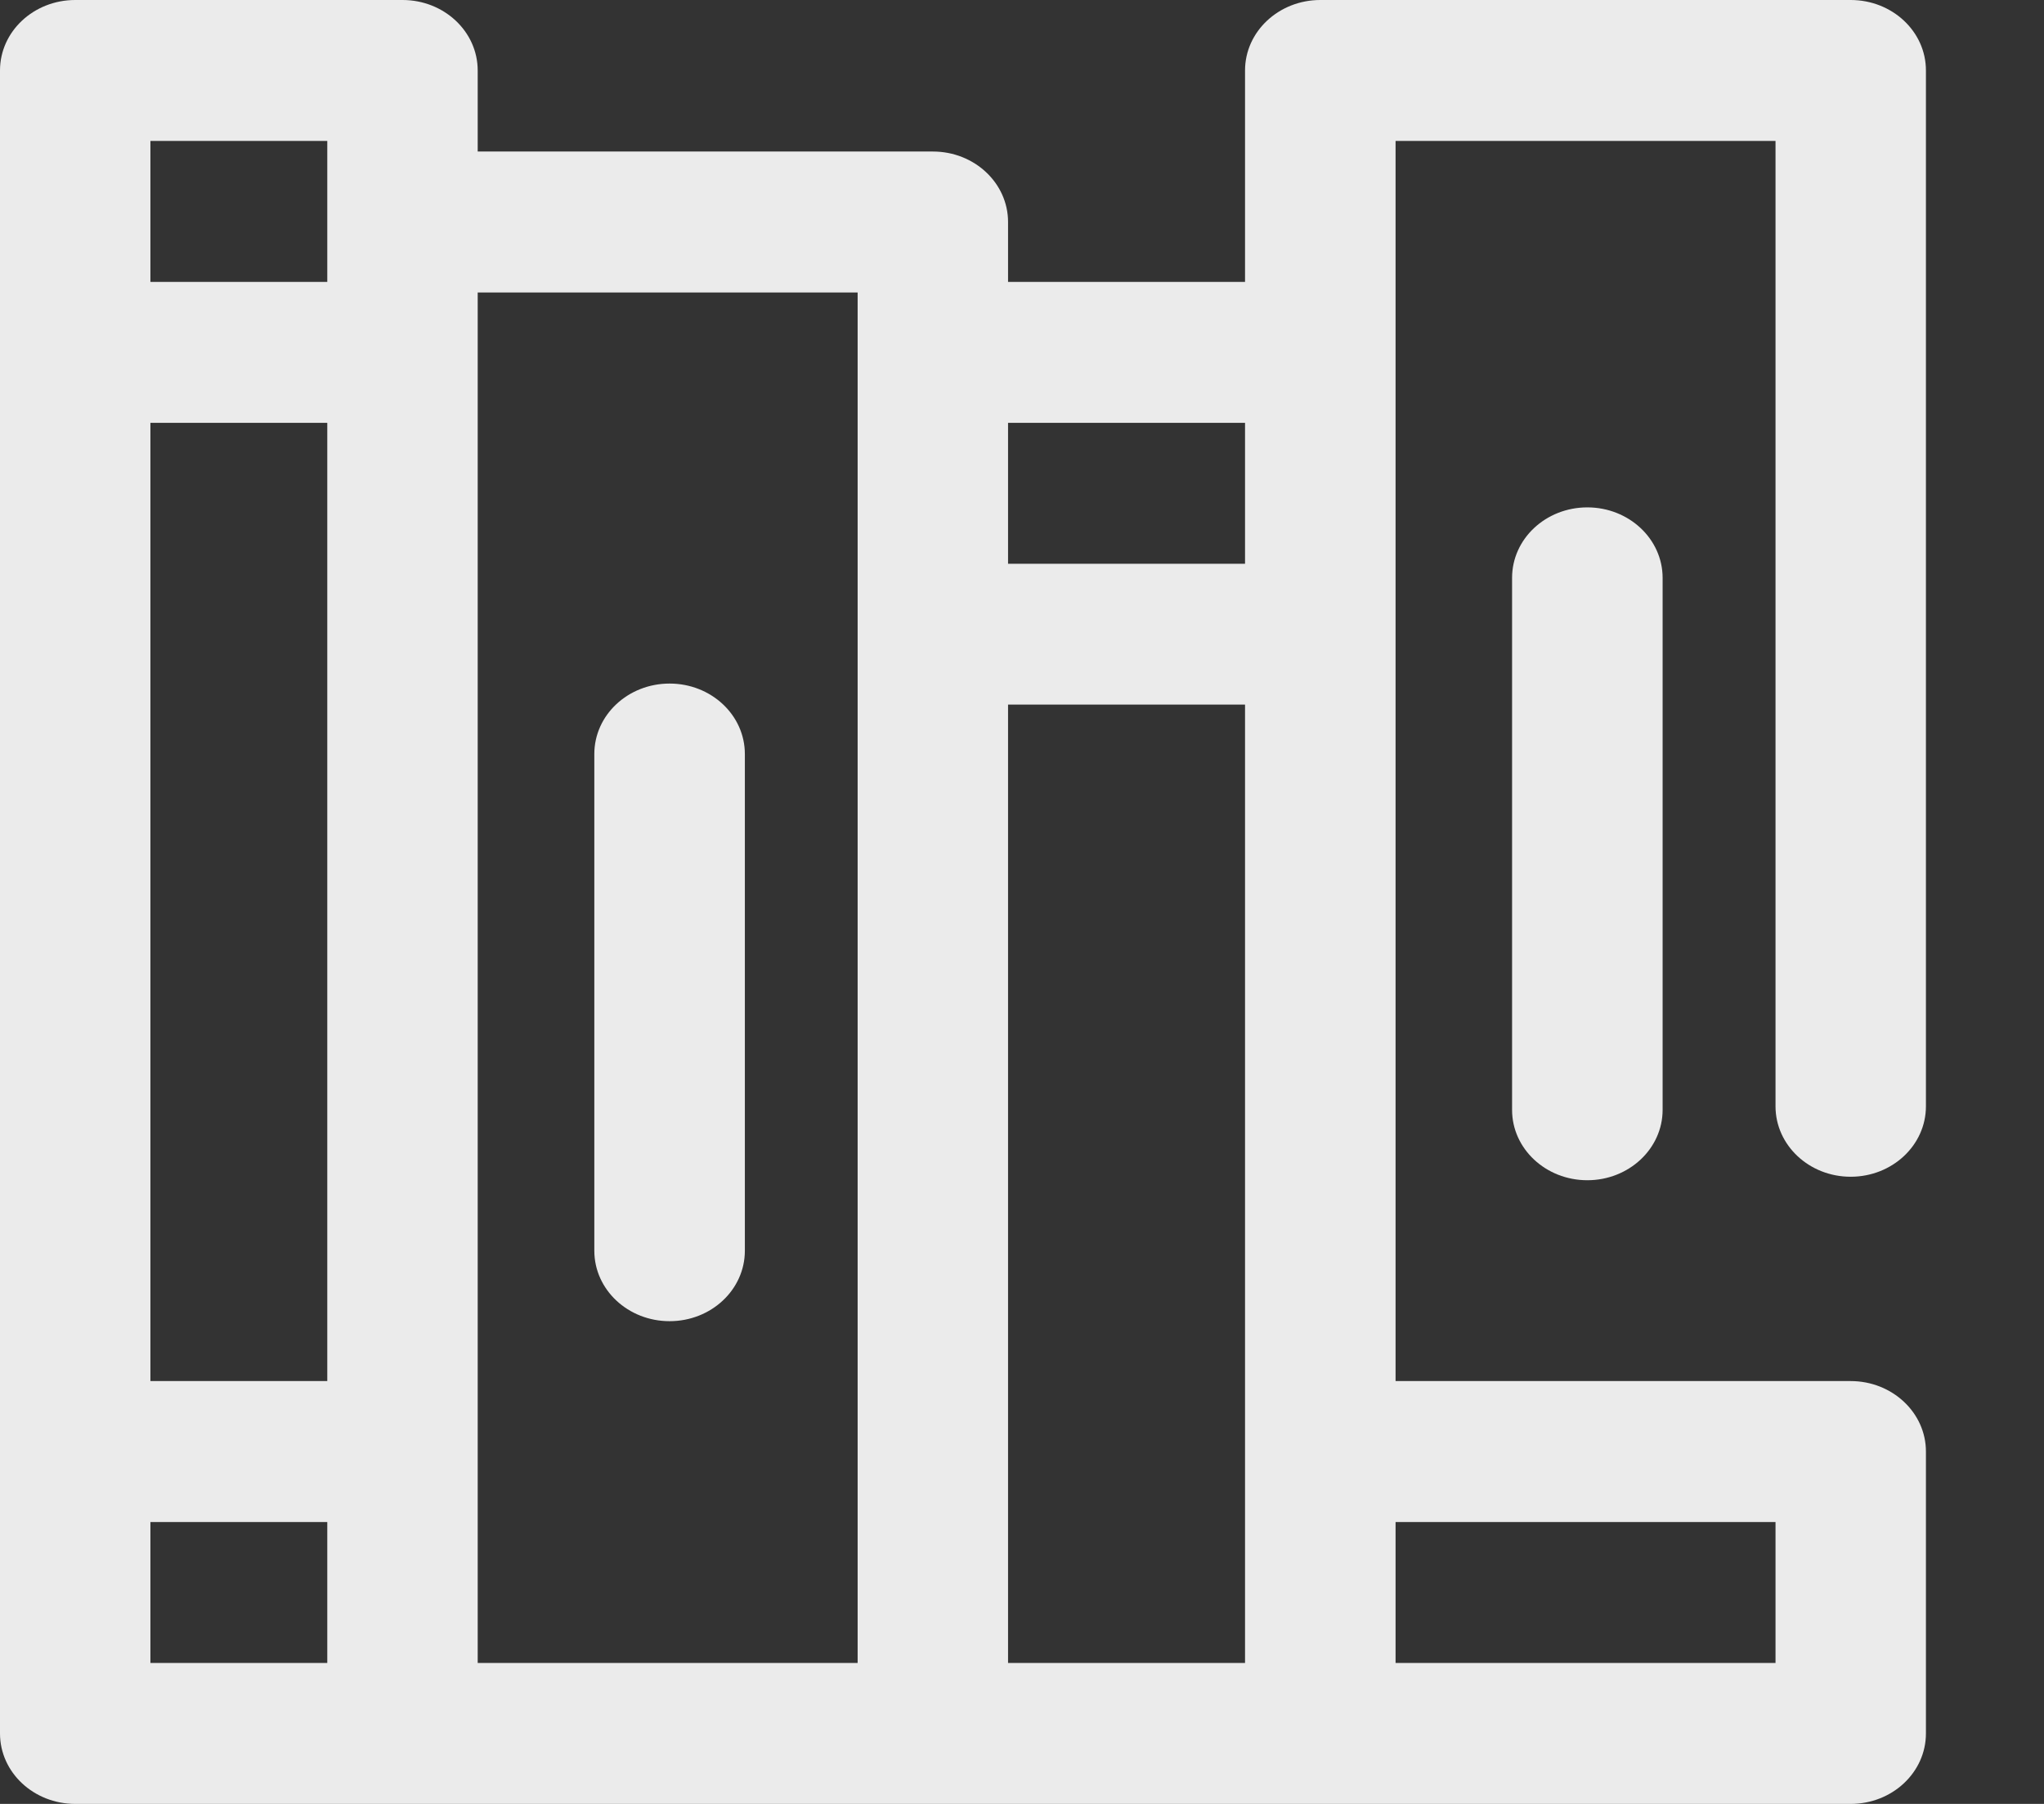 <svg width="17" height="15" viewBox="0 0 17 15" fill="none" xmlns="http://www.w3.org/2000/svg">
<rect x="0" y="0" width="17" height="15" fill="#333333" stroke="none"/>
<path d="M5.569 10.986C5.915 10.986 6.195 10.724 6.195 10.4V6.27C6.195 5.946 5.915 5.684 5.569 5.684C5.223 5.684 4.943 5.946 4.943 6.27V10.4C4.943 10.724 5.223 10.986 5.569 10.986Z" fill="white" fill-opacity="0.9"/>
<path d="M12.576 4.805V9.229C12.576 9.552 12.856 9.814 13.202 9.814C13.547 9.814 13.828 9.552 13.828 9.229V4.805C13.828 4.481 13.547 4.219 13.202 4.219C12.856 4.219 12.576 4.481 12.576 4.805Z" fill="white" fill-opacity="0.9"/>
<path d="M15.392 9.785C15.738 9.785 16.018 9.523 16.018 9.199V0.586C16.018 0.262 15.738 0 15.392 0H10.981C10.636 0 10.355 0.262 10.355 0.586V2.344H8.384V1.846C8.384 1.522 8.104 1.26 7.759 1.26H3.973V0.586C3.973 0.262 3.693 0 3.348 0H0.626C0.28 0 0 0.262 0 0.586V14.414C0 14.738 0.28 15 0.626 15H15.392C15.738 15 16.018 14.738 16.018 14.414V12.07C16.018 11.747 15.738 11.484 15.392 11.484H11.607V1.172H14.767V9.199C14.767 9.523 15.047 9.785 15.392 9.785ZM2.722 13.828H1.251V12.656H2.722V13.828ZM2.722 11.484H1.251V3.516H2.722V11.484ZM2.722 2.344H1.251V1.172H2.722V2.344ZM7.133 13.828H3.973V2.432H7.133V13.828ZM10.355 13.828H8.384V5.859H10.355V13.828ZM10.355 4.688H8.384V3.516H10.355V4.688ZM14.767 12.656V13.828H11.607V12.656H14.767Z" fill="white" fill-opacity="0.9"/>
</svg>
